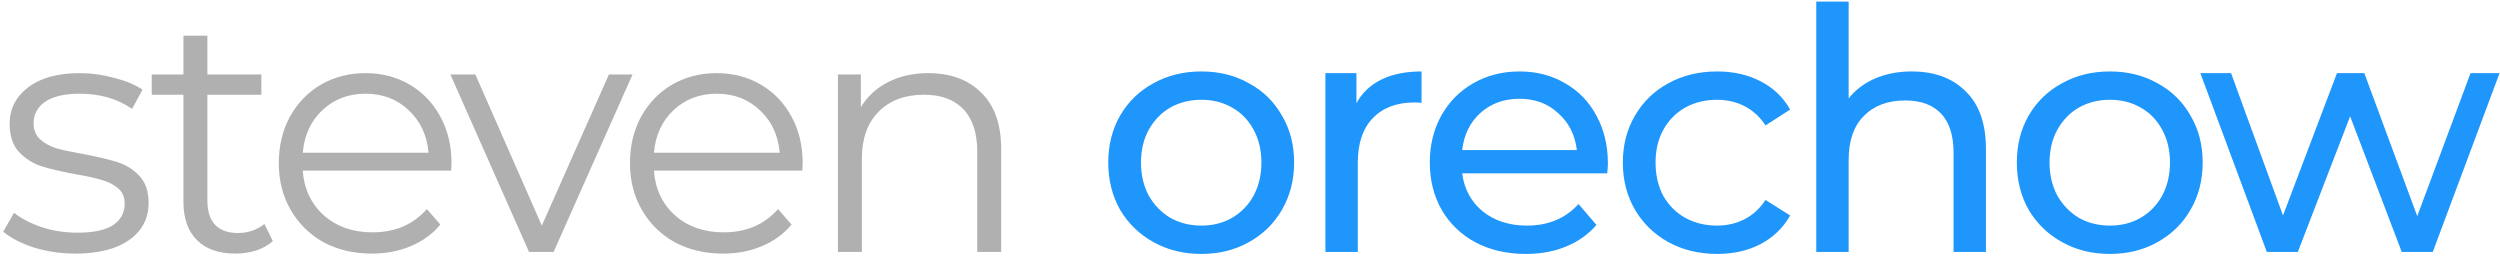 <svg width="655" height="100%" viewBox="0 0 655 67" fill="none" xmlns="http://www.w3.org/2000/svg">
<path d="M19.758 66.442C15.988 66.442 12.364 65.912 8.888 64.851C5.471 63.732 2.79 62.347 0.846 60.697L3.674 55.748C5.618 57.28 8.063 58.547 11.009 59.549C13.955 60.491 17.018 60.963 20.2 60.963C24.442 60.963 27.565 60.315 29.568 59.018C31.63 57.663 32.661 55.778 32.661 53.362C32.661 51.654 32.101 50.328 30.982 49.386C29.862 48.384 28.448 47.647 26.74 47.176C25.031 46.646 22.763 46.145 19.935 45.674C16.164 44.967 13.13 44.26 10.832 43.553C8.535 42.787 6.561 41.52 4.911 39.753C3.32 37.985 2.525 35.54 2.525 32.417C2.525 28.529 4.145 25.347 7.386 22.873C10.626 20.398 15.133 19.161 20.907 19.161C23.912 19.161 26.917 19.574 29.921 20.398C32.926 21.164 35.401 22.195 37.345 23.491L34.605 28.529C30.776 25.878 26.21 24.552 20.907 24.552C16.901 24.552 13.867 25.259 11.804 26.673C9.801 28.087 8.8 29.943 8.8 32.241C8.8 34.008 9.359 35.422 10.479 36.483C11.657 37.543 13.101 38.339 14.809 38.869C16.518 39.34 18.874 39.841 21.879 40.371C25.591 41.078 28.566 41.785 30.805 42.492C33.044 43.199 34.959 44.407 36.55 46.116C38.14 47.824 38.936 50.181 38.936 53.186C38.936 57.251 37.227 60.491 33.81 62.907C30.452 65.263 25.768 66.442 19.758 66.442ZM71.48 63.172C70.302 64.233 68.829 65.057 67.062 65.647C65.353 66.177 63.556 66.442 61.671 66.442C57.311 66.442 53.953 65.263 51.596 62.907C49.239 60.55 48.061 57.221 48.061 52.92V24.817H39.754V19.515H48.061V9.352H54.336V19.515H68.476V24.817H54.336V52.567C54.336 55.336 55.013 57.457 56.368 58.93C57.782 60.344 59.785 61.051 62.378 61.051C63.674 61.051 64.911 60.845 66.09 60.432C67.327 60.02 68.387 59.431 69.271 58.665L71.48 63.172ZM118.204 44.702H79.319C79.672 49.533 81.528 53.451 84.886 56.456C88.245 59.401 92.487 60.874 97.613 60.874C100.499 60.874 103.151 60.373 105.566 59.372C107.982 58.311 110.073 56.779 111.841 54.776L115.376 58.842C113.314 61.316 110.722 63.202 107.599 64.498C104.535 65.794 101.148 66.442 97.436 66.442C92.664 66.442 88.421 65.44 84.71 63.437C81.057 61.375 78.2 58.547 76.137 54.953C74.075 51.359 73.044 47.294 73.044 42.757C73.044 38.221 74.016 34.156 75.961 30.562C77.964 26.968 80.674 24.169 84.091 22.166C87.567 20.163 91.456 19.161 95.757 19.161C100.058 19.161 103.917 20.163 107.334 22.166C110.751 24.169 113.432 26.968 115.376 30.562C117.32 34.097 118.292 38.162 118.292 42.757L118.204 44.702ZM95.757 24.552C91.279 24.552 87.508 25.995 84.445 28.882C81.44 31.71 79.731 35.422 79.319 40.018H112.283C111.87 35.422 110.132 31.71 107.069 28.882C104.064 25.995 100.293 24.552 95.757 24.552ZM165.728 19.515L145.048 66H138.597L118.005 19.515H124.545L141.955 59.107L159.541 19.515H165.728ZM210.211 44.702H171.326C171.679 49.533 173.535 53.451 176.893 56.456C180.252 59.401 184.494 60.874 189.619 60.874C192.506 60.874 195.158 60.373 197.573 59.372C199.989 58.311 202.08 56.779 203.848 54.776L207.383 58.842C205.321 61.316 202.728 63.202 199.606 64.498C196.542 65.794 193.154 66.442 189.443 66.442C184.67 66.442 180.428 65.44 176.717 63.437C173.064 61.375 170.206 58.547 168.144 54.953C166.082 51.359 165.051 47.294 165.051 42.757C165.051 38.221 166.023 34.156 167.967 30.562C169.971 26.968 172.681 24.169 176.098 22.166C179.574 20.163 183.463 19.161 187.764 19.161C192.064 19.161 195.923 20.163 199.341 22.166C202.758 24.169 205.439 26.968 207.383 30.562C209.327 34.097 210.299 38.162 210.299 42.757L210.211 44.702ZM187.764 24.552C183.286 24.552 179.515 25.995 176.451 28.882C173.447 31.71 171.738 35.422 171.326 40.018H204.29C203.877 35.422 202.139 31.71 199.076 28.882C196.071 25.995 192.3 24.552 187.764 24.552ZM243.22 19.161C249.053 19.161 253.678 20.87 257.095 24.287C260.571 27.645 262.309 32.565 262.309 39.046V66H256.035V39.664C256.035 34.833 254.827 31.151 252.411 28.617C249.996 26.084 246.549 24.817 242.071 24.817C237.064 24.817 233.087 26.32 230.141 29.324C227.254 32.27 225.81 36.365 225.81 41.608V66H219.536V19.515H225.545V28.087C227.254 25.259 229.611 23.079 232.615 21.547C235.679 19.956 239.214 19.161 243.22 19.161Z" fill="#B0B0B0"/>
<path d="M314.758 66.53C310.104 66.53 305.92 65.499 302.209 63.437C298.497 61.375 295.581 58.547 293.46 54.953C291.397 51.3 290.366 47.176 290.366 42.581C290.366 37.985 291.397 33.89 293.46 30.296C295.581 26.644 298.497 23.816 302.209 21.812C305.92 19.75 310.104 18.719 314.758 18.719C319.412 18.719 323.566 19.75 327.219 21.812C330.931 23.816 333.818 26.644 335.88 30.296C338.001 33.89 339.061 37.985 339.061 42.581C339.061 47.176 338.001 51.3 335.88 54.953C333.818 58.547 330.931 61.375 327.219 63.437C323.566 65.499 319.412 66.53 314.758 66.53ZM314.758 59.107C317.763 59.107 320.443 58.429 322.8 57.074C325.216 55.66 327.101 53.716 328.456 51.241C329.811 48.708 330.489 45.821 330.489 42.581C330.489 39.34 329.811 36.483 328.456 34.008C327.101 31.475 325.216 29.53 322.8 28.175C320.443 26.82 317.763 26.143 314.758 26.143C311.753 26.143 309.043 26.82 306.627 28.175C304.271 29.53 302.385 31.475 300.971 34.008C299.616 36.483 298.939 39.34 298.939 42.581C298.939 45.821 299.616 48.708 300.971 51.241C302.385 53.716 304.271 55.66 306.627 57.074C309.043 58.429 311.753 59.107 314.758 59.107ZM355.39 27.026C356.863 24.316 359.043 22.254 361.93 20.84C364.817 19.426 368.322 18.719 372.446 18.719V26.938C371.975 26.879 371.327 26.85 370.502 26.85C365.906 26.85 362.283 28.234 359.632 31.003C357.039 33.714 355.743 37.602 355.743 42.669V66H347.259V19.161H355.39V27.026ZM421.268 42.846C421.268 43.494 421.209 44.348 421.091 45.409H383.09C383.62 49.533 385.417 52.862 388.481 55.395C391.603 57.87 395.462 59.107 400.058 59.107C405.655 59.107 410.162 57.221 413.579 53.451L418.263 58.93C416.142 61.404 413.491 63.29 410.309 64.586C407.187 65.882 403.681 66.53 399.793 66.53C394.844 66.53 390.455 65.529 386.625 63.526C382.795 61.463 379.82 58.606 377.699 54.953C375.637 51.3 374.606 47.176 374.606 42.581C374.606 38.044 375.607 33.949 377.611 30.296C379.673 26.644 382.471 23.816 386.006 21.812C389.6 19.75 393.636 18.719 398.114 18.719C402.591 18.719 406.568 19.75 410.044 21.812C413.579 23.816 416.319 26.644 418.263 30.296C420.266 33.949 421.268 38.132 421.268 42.846ZM398.114 25.878C394.048 25.878 390.631 27.115 387.862 29.589C385.152 32.064 383.561 35.304 383.09 39.311H413.137C412.666 35.363 411.046 32.152 408.277 29.678C405.567 27.144 402.179 25.878 398.114 25.878ZM449.928 66.53C445.156 66.53 440.885 65.499 437.114 63.437C433.402 61.375 430.486 58.547 428.365 54.953C426.244 51.3 425.183 47.176 425.183 42.581C425.183 37.985 426.244 33.89 428.365 30.296C430.486 26.644 433.402 23.816 437.114 21.812C440.885 19.75 445.156 18.719 449.928 18.719C454.17 18.719 457.941 19.574 461.241 21.282C464.599 22.991 467.191 25.465 469.018 28.706L462.566 32.859C461.093 30.62 459.267 28.941 457.087 27.822C454.907 26.703 452.491 26.143 449.84 26.143C446.776 26.143 444.007 26.82 441.533 28.175C439.117 29.53 437.202 31.475 435.788 34.008C434.433 36.483 433.756 39.34 433.756 42.581C433.756 45.88 434.433 48.796 435.788 51.33C437.202 53.804 439.117 55.719 441.533 57.074C444.007 58.429 446.776 59.107 449.84 59.107C452.491 59.107 454.907 58.547 457.087 57.428C459.267 56.308 461.093 54.629 462.566 52.39L469.018 56.456C467.191 59.696 464.599 62.2 461.241 63.967C457.941 65.676 454.17 66.53 449.928 66.53ZM500.873 18.719C506.823 18.719 511.537 20.457 515.013 23.933C518.548 27.351 520.315 32.388 520.315 39.046V66H511.831V40.018C511.831 35.481 510.741 32.064 508.561 29.766C506.381 27.468 503.259 26.32 499.194 26.32C494.598 26.32 490.975 27.675 488.323 30.385C485.672 33.036 484.346 36.866 484.346 41.874V66H475.862V0.426H484.346V25.789C486.114 23.55 488.412 21.812 491.24 20.575C494.127 19.338 497.338 18.719 500.873 18.719ZM552.801 66.53C548.147 66.53 543.964 65.499 540.252 63.437C536.54 61.375 533.624 58.547 531.503 54.953C529.441 51.3 528.41 47.176 528.41 42.581C528.41 37.985 529.441 33.89 531.503 30.296C533.624 26.644 536.54 23.816 540.252 21.812C543.964 19.75 548.147 18.719 552.801 18.719C557.456 18.719 561.609 19.75 565.262 21.812C568.974 23.816 571.861 26.644 573.923 30.296C576.044 33.89 577.104 37.985 577.104 42.581C577.104 47.176 576.044 51.3 573.923 54.953C571.861 58.547 568.974 61.375 565.262 63.437C561.609 65.499 557.456 66.53 552.801 66.53ZM552.801 59.107C555.806 59.107 558.487 58.429 560.843 57.074C563.259 55.66 565.144 53.716 566.499 51.241C567.855 48.708 568.532 45.821 568.532 42.581C568.532 39.34 567.855 36.483 566.499 34.008C565.144 31.475 563.259 29.53 560.843 28.175C558.487 26.82 555.806 26.143 552.801 26.143C549.797 26.143 547.086 26.82 544.671 28.175C542.314 29.53 540.429 31.475 539.015 34.008C537.66 36.483 536.982 39.34 536.982 42.581C536.982 45.821 537.66 48.708 539.015 51.241C540.429 53.716 542.314 55.66 544.671 57.074C547.086 58.429 549.797 59.107 552.801 59.107ZM654.885 19.161L637.387 66H629.256L615.735 30.473L602.037 66H593.906L576.496 19.161H584.538L598.148 56.456L612.288 19.161H619.447L633.321 56.632L647.285 19.161H654.885Z" fill="#1E96FC"/>
</svg>
